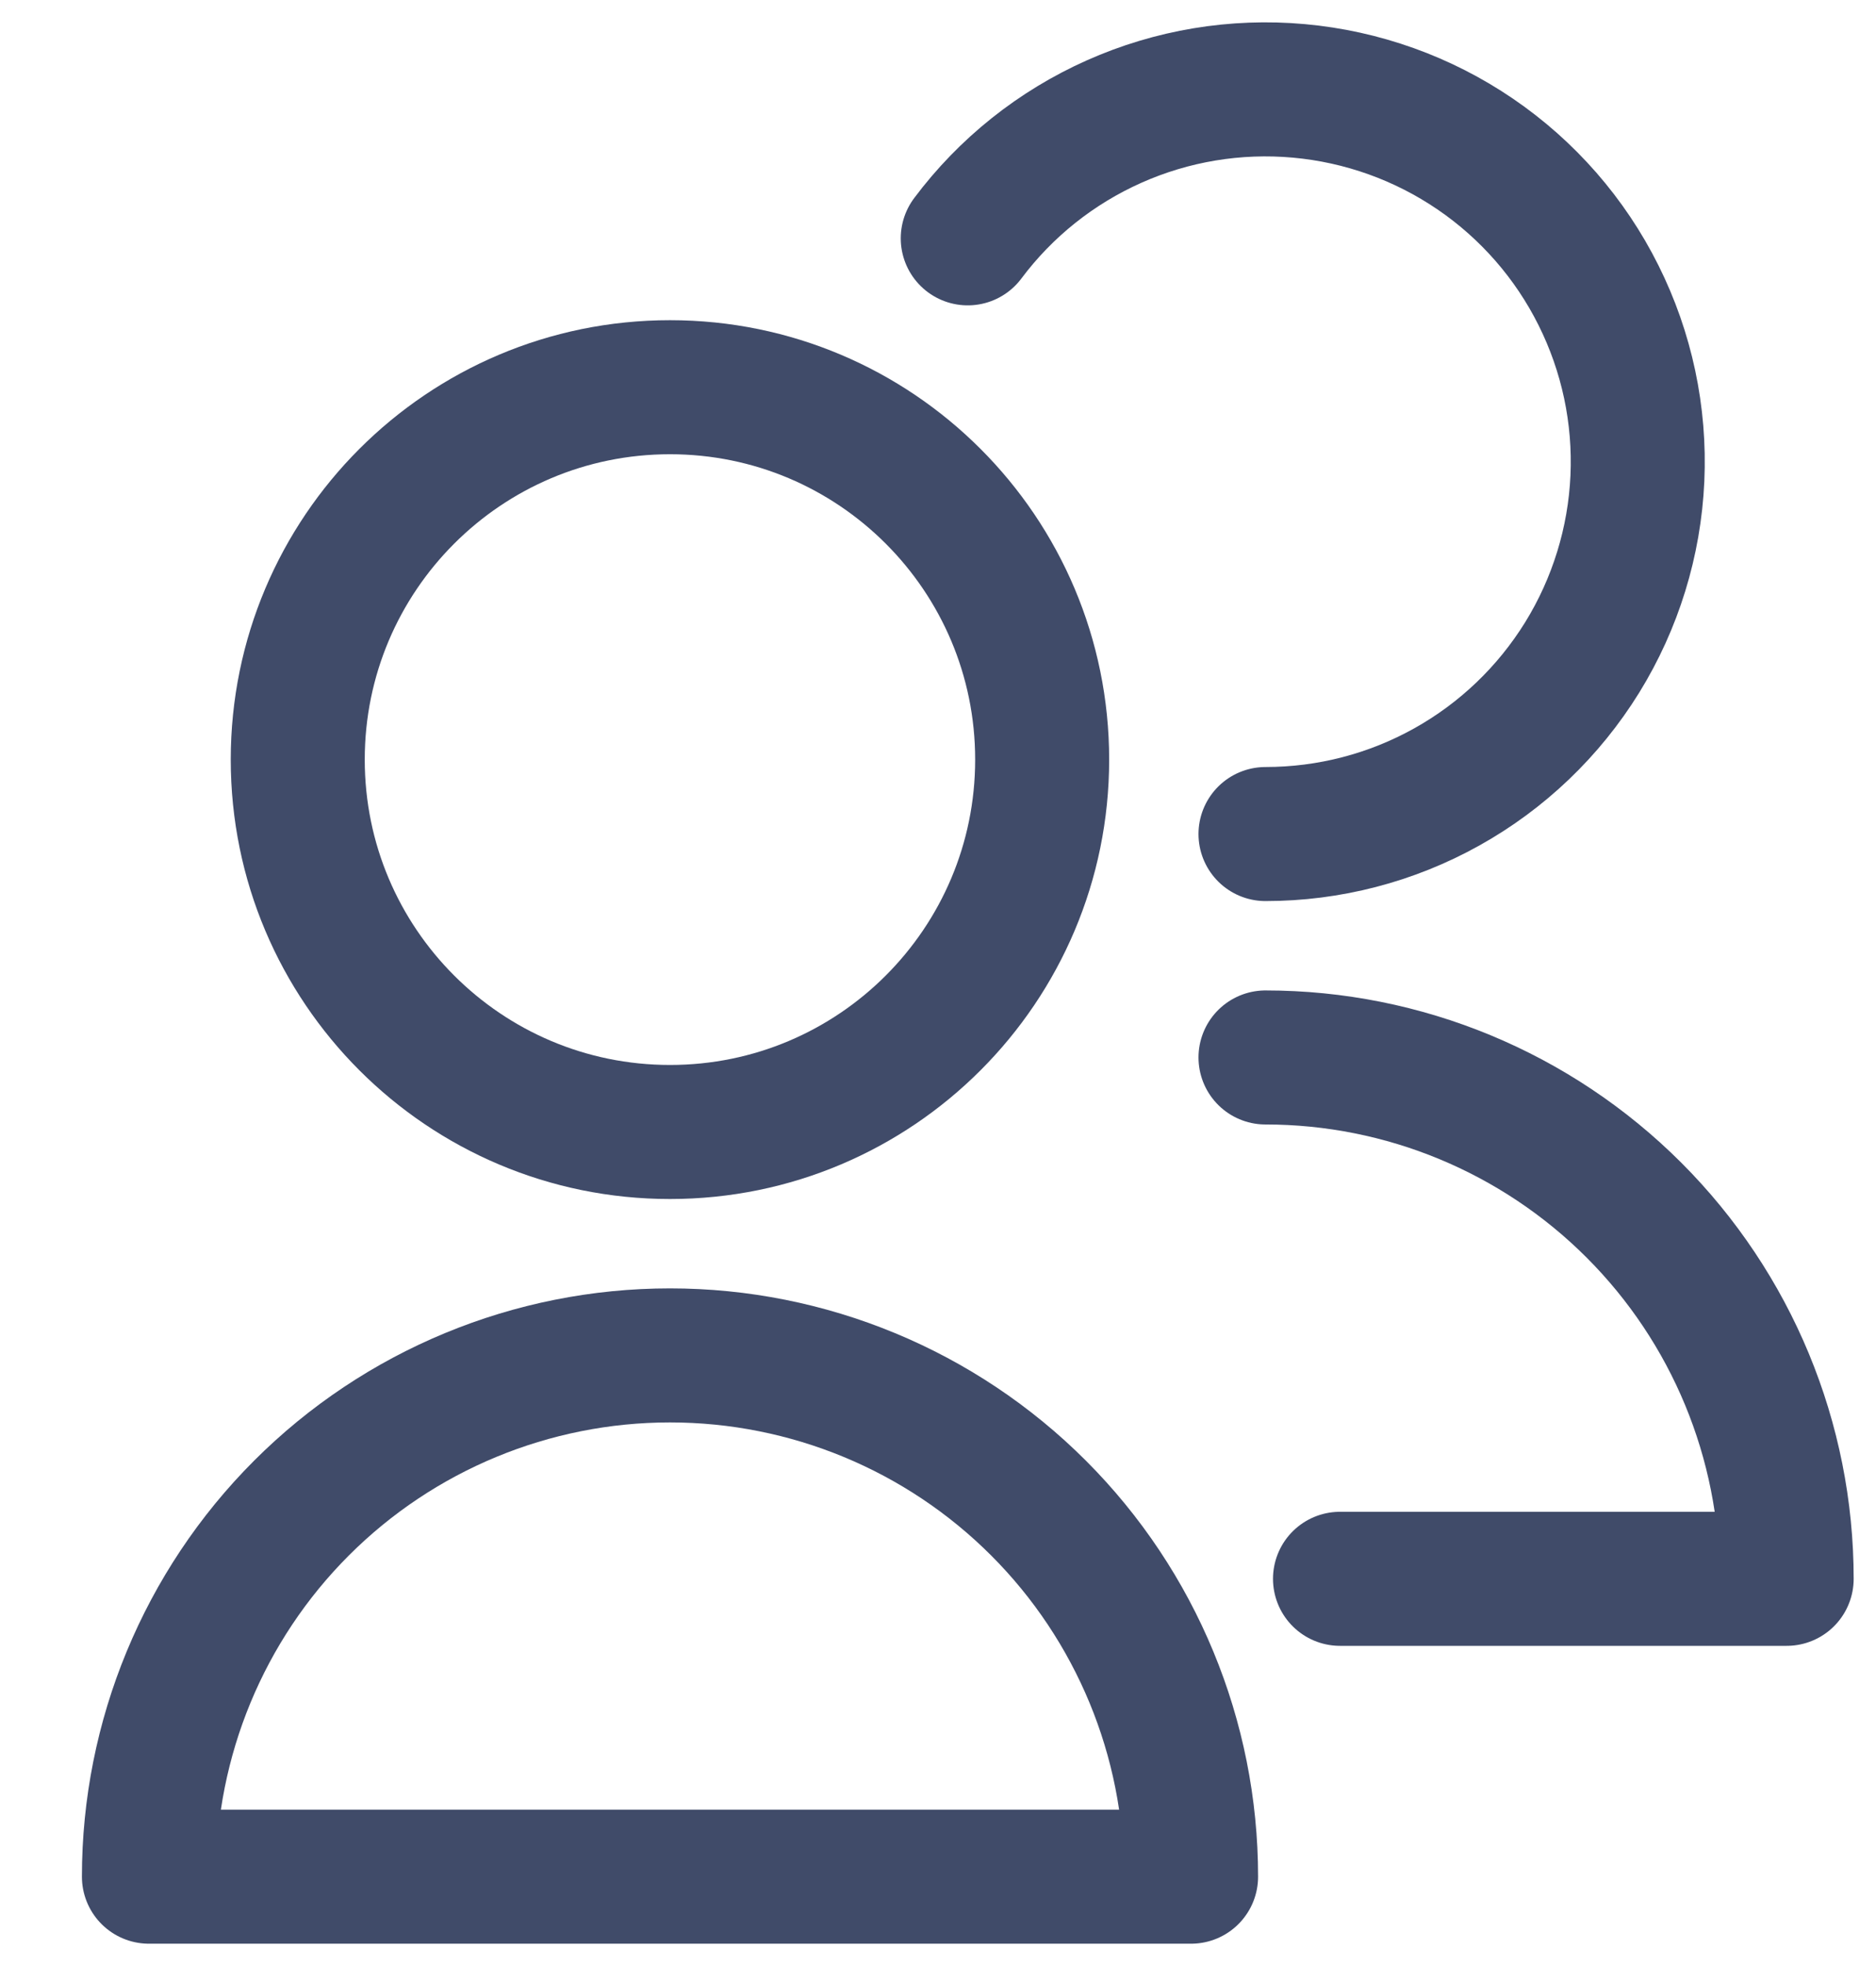 <svg width="21" height="22" viewBox="0 0 21 22" fill="none" xmlns="http://www.w3.org/2000/svg">
<path d="M7.5 12.667C9.801 12.667 11.666 10.801 11.666 8.5C11.666 6.199 9.801 4.333 7.5 4.333C5.198 4.333 3.333 6.199 3.333 8.5C3.333 10.801 5.198 12.667 7.5 12.667Z" stroke="#404B69" stroke-width="1.5" stroke-linecap="round" stroke-linejoin="round"/>
<path d="M13.333 21C13.333 19.453 12.719 17.969 11.625 16.875C10.531 15.781 9.047 15.167 7.5 15.167C5.953 15.167 4.469 15.781 3.375 16.875C2.281 17.969 1.667 19.453 1.667 21H13.333Z" stroke="#404B69" stroke-width="1.5" stroke-linecap="round" stroke-linejoin="round"/>
<path d="M14.166 9.333C14.877 9.333 15.575 9.152 16.195 8.806C16.816 8.46 17.337 7.961 17.711 7.357C18.084 6.753 18.297 6.063 18.329 5.354C18.361 4.644 18.211 3.939 17.893 3.303C17.576 2.668 17.101 2.124 16.514 1.724C15.927 1.324 15.248 1.081 14.54 1.017C13.833 0.953 13.121 1.071 12.472 1.36C11.823 1.649 11.259 2.098 10.833 2.667" stroke="#404B69" stroke-width="1.5" stroke-linecap="round" stroke-linejoin="round"/>
<path d="M15 17.667H20C20 16.12 19.385 14.636 18.291 13.542C17.197 12.448 15.714 11.833 14.166 11.833" stroke="#404B69" stroke-width="1.5" stroke-linecap="round" stroke-linejoin="round"/>
</svg>
